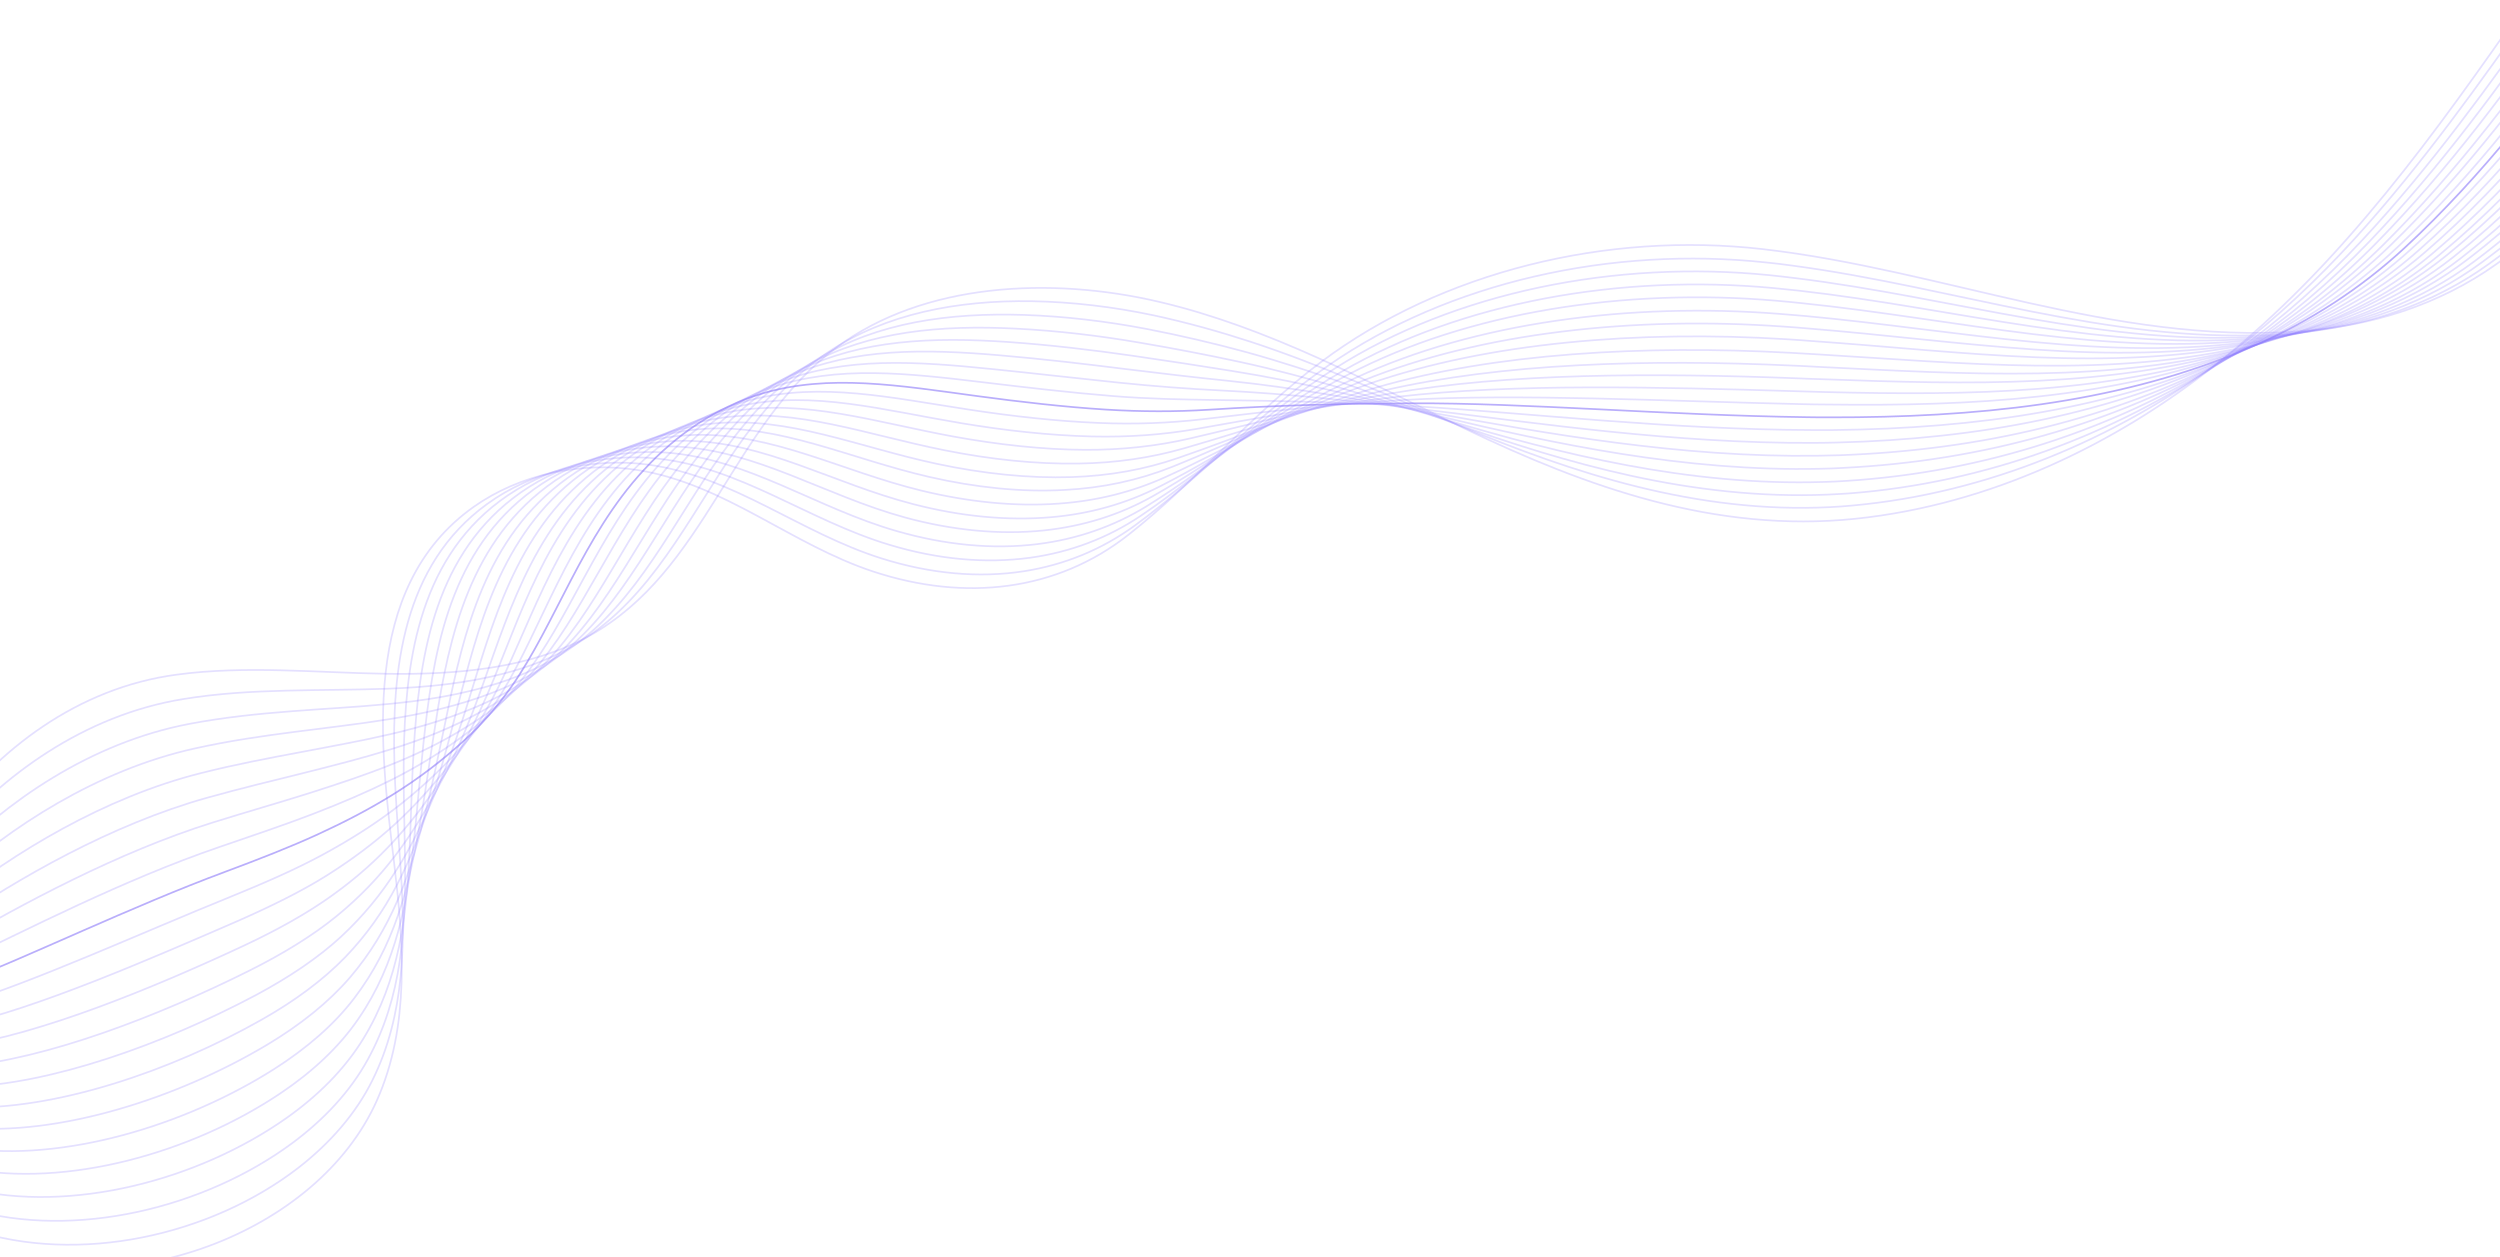<svg width="1440" height="724" viewBox="0 0 1440 724" fill="none" xmlns="http://www.w3.org/2000/svg">
<path d="M-15.908 719.9C70.602 752.1 182.791 710.6 217.03 634C236.317 590.8 232.437 542.7 226.959 496.6C219.198 431.4 206.53 338.7 273.067 291.8C299.203 273.4 334.583 265.5 367.566 270.8C417.441 278.8 455.902 313.8 503.266 329.3C555.994 346.6 608.721 340.6 650.15 307.9C689.639 276.8 720.796 238.5 761.198 208.3C830.36 156.6 925.43 133.2 1015.36 143.5C1119.45 155.5 1216.69 198.3 1323.97 190.9C1365.51 188.1 1405 175.5 1437.53 152.4C1496.3 110.7 1541.39 56.7 1583.5 1.9" stroke="#8976FD" stroke-opacity="0.23" stroke-miterlimit="10"/>
<path d="M-16.593 708.2C45.494 728.8 121.618 711.6 172.177 672.4C190.209 658.3 205.046 641.4 214.519 622.2C223.992 603.2 228.671 583.2 230.725 562.8C233.122 539.1 231.867 515 230.155 491.2C229.128 475.5 227.644 458 227.187 439.9C225.704 385.7 231.867 325.6 280.6 290.3C306.165 271.7 340.632 263.3 373.045 267.6C422.006 274.1 460.696 306.9 507.945 321.7C535.907 330.5 563.869 333.1 590.004 329C612.83 325.4 634.515 316.7 653.803 302.6C693.291 273.7 724.905 238.2 765.307 210.4C834.355 162.6 928.169 141.6 1017.53 151.2C1022.55 151.7 1027.46 152.3 1032.48 153C1125.38 165.4 1213.38 197.5 1307.88 192.8C1312.67 192.6 1317.46 192.2 1322.26 191.8C1363 188.1 1401.69 175.1 1433.65 152C1491.51 110.3 1536.02 56.6 1577.57 2.2" stroke="#8976FD" stroke-opacity="0.23" stroke-miterlimit="10"/>
<path d="M-17.392 696.5C43.097 714 117.737 695.9 168.525 658.3C186.672 644.8 201.737 628.7 211.78 610.4C221.709 592.4 227.302 573.4 230.155 554.1C233.579 531.6 233.579 508.6 233.122 485.8C232.894 470.7 232.323 453.8 232.552 436.2C233.35 383.5 240.312 324.2 287.904 288.6C312.899 269.9 346.453 260.8 378.295 264.1C426.457 269.1 465.261 299.7 512.282 313.8C540.016 322.2 567.635 324.8 593.771 321.2C616.482 318 637.939 310 657.227 297C696.715 270.3 728.786 237.7 769.073 212.1C838.007 168.3 930.68 149.6 1019.24 158.5C1024.15 159 1029.17 159.6 1034.08 160.2C1126.3 171.5 1213.49 200.3 1306.05 193.6C1310.73 193.3 1315.41 192.8 1320.2 192.3C1360.15 187.8 1398.04 174.3 1429.43 151.2C1486.26 109.4 1530.2 56.1 1571.29 2.1" stroke="#8976FD" stroke-opacity="0.23" stroke-miterlimit="10"/>
<path d="M-18.19 684.7C40.7 699 113.857 680 164.987 644C183.248 631.1 198.541 615.8 209.155 598.5C219.655 581.4 225.932 563.6 229.813 545.3C234.264 524 235.519 502.2 236.318 480.3C236.889 465.8 237.231 449.6 238.258 432.5C241.34 381.3 248.986 322.9 295.437 287C319.861 268.1 352.502 258.4 383.773 260.7C431.137 264.2 470.055 292.7 516.848 306C544.353 313.9 571.744 316.6 597.651 313.4C620.135 310.6 641.477 303.3 660.765 291.4C700.368 266.8 732.78 237.1 773.068 213.9C841.774 174.1 933.306 157.7 1021.3 165.9C1026.21 166.4 1031.11 166.9 1036.02 167.4C1127.44 177.7 1213.84 203.1 1304.57 194.4C1309.13 193.9 1313.81 193.4 1318.38 192.8C1357.52 187.4 1394.62 173.5 1425.43 150.4C1481.24 108.6 1524.61 55.6 1565.24 2" stroke="#8976FD" stroke-opacity="0.23" stroke-miterlimit="10"/>
<path d="M-18.989 673C38.304 684.2 109.977 664.3 161.449 629.8C179.824 617.5 195.46 603 206.53 586.7C217.601 570.6 224.563 553.8 229.356 536.5C234.948 516.4 237.345 495.7 239.399 474.8C240.769 460.9 242.139 445.3 243.85 428.7C249.215 379 257.546 321.4 302.97 285.3C326.823 266.3 358.55 256 389.251 257.2C435.702 259.2 474.848 285.4 521.413 298.1C548.69 305.5 575.853 308.2 601.532 305.5C623.901 303.1 645.015 296.6 664.189 285.7C703.792 263.3 736.661 236.4 776.834 215.6C845.426 179.8 935.702 165.7 1023.01 173.2C1027.92 173.6 1032.71 174.1 1037.62 174.6C1128.24 183.9 1213.84 206 1302.74 195.2C1307.31 194.6 1311.76 194 1316.32 193.3C1354.67 187.1 1390.85 172.7 1421.21 149.5C1475.99 107.6 1518.79 55 1558.96 1.8" stroke="#8976FD" stroke-opacity="0.23" stroke-miterlimit="10"/>
<path d="M-19.674 661.3C36.135 669.4 106.211 648.6 158.025 615.7C176.514 603.9 192.378 590.3 204.02 575C215.547 559.9 223.421 544.1 229.014 527.9C235.633 509.1 239.285 489.5 242.709 469.5C244.992 456.2 247.046 441.2 249.557 425.1C256.976 376.8 266.334 320.1 310.616 283.7C333.899 264.5 364.599 253.6 394.844 253.9C440.495 254.3 479.756 278.5 526.092 290.4C553.141 297.4 580.076 300.1 605.526 297.9C627.667 296 648.667 290.1 667.841 280.3C707.558 260.1 740.77 236.2 780.943 217.6C849.421 185.9 938.556 174 1025.18 180.8C1029.97 181.2 1034.77 181.6 1039.67 182C1129.49 190.3 1214.29 209 1301.37 196.1C1305.82 195.4 1310.27 194.7 1314.61 193.9C1352.16 186.9 1387.54 172 1417.33 148.8C1471.2 106.9 1513.31 54.6 1553.03 1.8" stroke="#8976FD" stroke-opacity="0.23" stroke-miterlimit="10"/>
<path d="M-20.474 649.5C33.738 654.5 102.329 632.7 154.487 601.4C173.09 590.2 189.182 577.4 201.508 563.1C213.606 549 222.165 534.3 228.785 519.1C236.431 501.5 241.339 483 246.018 464C249.1 451.3 252.181 437 255.377 421.4C265.078 374.6 275.121 318.7 318.262 282.1C340.974 262.7 370.762 251.2 400.435 250.5C445.288 249.4 484.777 271.4 530.771 282.6C557.591 289.1 584.297 291.9 609.52 290.1C631.547 288.6 652.319 283.4 671.492 274.7C711.209 256.7 744.877 235.6 784.937 219.3C853.3 191.6 941.18 182 1027.23 188.1C1032.03 188.4 1036.82 188.8 1041.5 189.2C1130.63 196.4 1214.63 211.8 1299.77 196.9C1304.11 196.1 1308.45 195.3 1312.78 194.3C1349.53 186.4 1384.12 171.1 1413.33 147.9C1466.17 105.9 1507.72 54 1546.98 1.6" stroke="#8976FD" stroke-opacity="0.23" stroke-miterlimit="10"/>
<path d="M-21.271 637.8C31.342 639.7 98.45 617 150.95 587.2C169.667 576.6 185.987 564.6 198.884 551.3C211.552 538.1 220.911 524.5 228.329 510.3C237.003 493.9 243.166 476.5 249.101 458.5C253.095 446.4 256.976 432.7 260.856 417.6C272.84 372.3 283.682 317.2 325.682 280.4C347.823 260.9 376.697 248.8 405.8 247C449.74 244.4 489.457 264.2 535.223 274.7C561.815 280.8 588.293 283.6 613.287 282.2C635.086 281.1 655.858 276.6 674.917 269C714.748 253.1 748.759 235 788.818 221C857.068 197.3 943.692 190.1 1029.06 195.4C1033.74 195.7 1038.53 196 1043.21 196.4C1131.55 202.6 1214.75 214.8 1298.06 197.7C1302.29 196.8 1306.51 195.9 1310.85 194.8C1346.8 186.1 1380.58 170.3 1409.22 147.1C1461.04 105.1 1502.01 53.5 1540.82 1.5" stroke="#8976FD" stroke-opacity="0.23" stroke-miterlimit="10"/>
<path d="M-21.957 626.1C29.059 624.9 94.683 601.2 147.525 573.1C166.356 563 183.019 551.9 196.372 539.6C209.497 527.4 219.655 514.8 227.986 501.7C237.801 486.5 245.106 470.3 252.296 453.2C257.089 441.7 261.883 428.6 266.562 414.1C280.828 370.3 292.355 316 333.213 279C354.784 259.3 382.745 246.6 411.278 243.9C454.419 239.8 494.25 257.5 539.787 267.2C566.037 272.8 592.401 275.6 617.281 274.8C638.966 274.1 659.509 270.4 678.569 263.8C718.514 250.1 752.867 234.8 792.812 223.2C860.833 203.5 946.43 198.6 1031.11 203.2C1035.79 203.5 1040.47 203.7 1045.15 204C1132.69 209.2 1215.2 218.1 1296.69 198.9C1300.8 197.9 1305.02 196.9 1309.13 195.7C1344.28 186.2 1377.15 169.9 1405.34 146.6C1456.13 104.5 1496.53 53.3 1534.88 1.8" stroke="#8976FD" stroke-opacity="0.23" stroke-miterlimit="10"/>
<path d="M-22.756 614.4C26.662 610.1 90.803 585.5 143.987 558.9C162.932 549.4 179.824 539.1 193.747 527.8C207.443 516.6 218.285 505.1 227.53 493C238.372 478.9 246.932 463.9 255.377 447.9C261.084 437 266.676 424.5 272.154 410.5C288.589 368.2 301.029 314.7 340.746 277.4C361.746 257.6 388.68 244.2 416.756 240.5C459.098 234.9 499.043 250.4 544.353 259.4C570.374 264.6 596.51 267.4 621.162 267C642.618 266.7 663.047 263.7 682.107 258.2C722.052 246.7 756.861 234.3 796.806 225C864.713 209.2 949.055 206.7 1033.05 210.6C1037.73 210.8 1042.3 211 1046.98 211.3C1133.72 215.5 1215.43 221 1295.09 199.8C1299.2 198.7 1303.2 197.6 1307.31 196.3C1341.66 185.9 1373.73 169.2 1401.24 145.9C1451.11 103.8 1490.83 52.9 1528.72 1.8" stroke="#8976FD" stroke-opacity="0.23" stroke-miterlimit="10"/>
<path d="M-23.554 602.6C24.267 595.2 86.923 569.7 140.45 544.7C159.396 535.8 176.629 526.3 191.124 515.9C205.39 505.7 217.031 495.2 227.188 484.1C239.058 471.2 248.987 457.3 258.574 442.3C265.193 432 271.585 420.2 277.748 406.6C296.465 365.8 309.59 313.1 348.279 275.6C368.709 255.6 394.73 241.7 422.235 236.9C463.664 229.8 503.838 243.1 548.919 251.4C574.712 256.1 600.619 259 625.043 259.1C646.385 259.2 666.7 256.9 685.646 252.5C725.705 243.2 760.743 233.6 800.688 226.7C868.367 214.9 951.567 214.7 1035 217.9C1039.56 218.1 1044.24 218.3 1048.81 218.4C1134.86 221.5 1215.78 223.7 1293.5 200.5C1297.49 199.3 1301.49 198 1305.37 196.7C1338.92 185.5 1370.19 168.3 1397.13 145C1445.97 102.8 1485.12 52.3 1522.56 1.6" stroke="#8976FD" stroke-opacity="0.23" stroke-miterlimit="10"/>
<path d="M-24.354 590.9C21.869 580.4 83.042 553.9 136.911 530.5C155.971 522.1 173.547 513.5 188.498 504.1C203.22 494.8 215.66 485.4 226.731 475.4C239.627 463.7 250.812 451 261.654 436.9C269.073 427.2 276.377 416 283.339 403C304.339 363.6 318.263 311.8 355.697 274.1C375.555 254 400.664 239.4 427.598 233.6C468.228 224.9 508.516 236.2 553.369 243.7C578.934 248 604.613 250.8 628.808 251.4C649.922 251.9 670.123 250.4 688.954 247.1C729.128 240.1 764.508 233.2 804.453 228.6C872.018 220.8 954.077 222.9 1036.71 225.4C1041.27 225.5 1045.84 225.7 1050.4 225.8C1135.66 227.9 1215.78 226.8 1291.67 201.5C1295.55 200.2 1299.43 198.8 1303.31 197.4C1336.07 185.3 1366.54 167.7 1392.9 144.4C1440.72 102.2 1479.3 52 1516.28 1.7" stroke="#8976FD" stroke-opacity="0.23" stroke-miterlimit="10"/>
<path d="M-25.038 579.2C19.701 565.6 79.276 538.2 133.373 516.3C152.547 508.5 170.351 500.7 185.873 492.3C201.166 484 214.291 475.7 226.275 466.7C240.198 456.2 252.753 444.6 264.736 431.5C273.068 422.4 281.171 411.8 288.932 399.3C312.214 361.4 326.823 310.4 363.23 272.4C382.518 252.1 406.713 237 433.077 230.2C472.908 220 513.31 229.1 557.934 235.9C583.271 239.8 608.722 242.6 632.689 243.6C653.689 244.5 673.661 243.7 692.493 241.5C732.78 236.7 768.503 232.7 808.334 230.4C875.67 226.6 956.588 231 1038.65 232.8C1043.21 232.9 1047.66 233 1052.23 233C1136.68 234.1 1216 229.6 1290.07 202.3C1293.84 200.9 1297.61 199.4 1301.37 197.9C1333.33 185 1363 166.9 1388.8 143.5C1435.59 101.2 1473.71 51.4 1510.11 1.5" stroke="#8976FD" stroke-opacity="0.23" stroke-miterlimit="10"/>
<path d="M-25.837 567.4C17.304 550.7 75.396 522.3 129.835 502.1C149.123 494.9 167.156 487.9 183.248 480.5C199.112 473.2 213.036 465.9 225.932 457.9C240.997 448.6 254.693 438.1 267.932 426C277.176 417.5 286.078 407.5 294.524 395.6C320.089 359.2 335.496 309 370.762 270.8C389.48 250.3 412.762 234.6 438.555 226.8C477.473 215.1 518.103 222.1 562.614 228.1C587.722 231.5 612.945 234.4 636.684 235.9C657.455 237.2 677.428 237.2 696.145 236C736.547 233.4 772.612 232.5 812.443 232.3C879.665 232 959.327 239.2 1040.7 240.3C1045.15 240.4 1049.72 240.4 1054.17 240.4C1137.94 240.5 1216.46 232.6 1288.59 203.3C1292.24 201.8 1296.01 200.2 1299.66 198.6C1330.7 184.9 1359.58 166.3 1384.92 142.9C1430.8 100.5 1468.23 51.1 1504.18 1.6" stroke="#8976F8" stroke-opacity="0.592" stroke-miterlimit="10"/>
<path d="M-26.636 555.7C14.907 535.8 71.515 506.6 126.297 487.9C145.699 481.2 164.074 475.1 180.623 468.7C196.944 462.4 211.666 456.1 225.476 449.2C241.568 441.1 256.633 431.8 271.128 420.6C281.285 412.8 291.1 403.4 300.231 391.9C328.078 357 344.17 307.6 378.295 269.2C396.442 248.6 418.697 232.2 444.033 223.4C482.153 210.2 522.897 215 567.179 220.3C592.059 223.3 617.053 226.2 640.678 228.1C661.336 229.8 681.08 230.1 699.797 230.4C740.313 231 776.72 231.6 816.551 234.1C883.545 238.2 962.18 247.4 1042.87 247.7C1047.32 247.7 1051.77 247.7 1056.22 247.7C1139.19 246.8 1216.92 235.5 1287.22 204.2C1290.87 202.6 1294.41 200.9 1298.06 199.2C1328.31 184.6 1356.38 165.6 1381.15 142.2C1426 99.8 1462.87 50.7 1498.36 1.6" stroke="#8976FD" stroke-opacity="0.23" stroke-miterlimit="10"/>
<path d="M-27.435 544C12.511 521 67.635 490.9 122.76 473.7C142.276 467.6 160.879 462.3 177.998 456.9C194.889 451.5 210.411 446.4 225.019 440.5C242.139 433.7 258.573 425.5 274.209 415.2C285.28 408 295.894 399.2 305.709 388.2C335.839 354.8 352.73 306.2 385.713 267.6C403.289 246.8 424.632 229.9 449.398 220.1C486.718 205.4 527.576 208.1 571.63 212.6C596.282 215.1 621.048 218 644.444 220.4C664.874 222.5 684.618 224 703.221 224.9C743.851 226.9 780.601 231.2 820.318 235.9C887.197 243.9 964.577 255.5 1044.58 255.1C1048.92 255.1 1053.37 255 1057.82 254.9C1139.99 252.9 1216.92 238.3 1285.39 205C1288.93 203.3 1292.47 201.5 1295.89 199.7C1325.34 184.3 1352.62 164.8 1376.81 141.4C1420.64 98.9 1456.93 50.2 1491.97 1.5" stroke="#8976FD" stroke-opacity="0.23" stroke-miterlimit="10"/>
<path d="M-28.119 532.2C10.228 506.1 63.869 475 119.336 459.5C138.966 454 157.797 449.5 175.488 445.1C192.949 440.7 209.156 436.6 224.791 431.7C243.052 426.1 260.742 419 277.519 409.7C289.389 403.1 300.916 394.9 311.53 384.5C343.942 352.6 361.518 304.8 393.474 265.9C410.48 245 430.909 227.4 455.104 216.6C491.512 200.4 532.598 200.9 576.424 204.7C600.847 206.8 625.385 209.7 648.553 212.6C668.868 215.1 688.385 217.4 706.988 219.3C747.732 223.5 784.824 230.6 824.541 237.7C891.306 249.7 967.431 263.6 1046.86 262.5C1051.2 262.4 1055.54 262.3 1059.99 262.2C1141.36 259.2 1217.6 241.3 1284.14 205.9C1287.56 204.1 1290.99 202.2 1294.41 200.3C1323.06 184 1349.54 164 1373.16 140.6C1415.96 98.1 1451.68 49.7 1486.26 1.4" stroke="#8976FD" stroke-opacity="0.23" stroke-miterlimit="10"/>
<path d="M-28.918 520.5C7.832 491.3 59.989 459.3 115.798 445.3C135.542 440.3 154.716 436.7 172.863 433.3C190.781 429.9 207.9 426.8 224.335 423C243.623 418.6 262.568 412.7 280.601 404.4C293.383 398.4 305.709 390.9 317.122 380.9C351.817 350.5 370.192 303.5 400.893 264.4C417.328 243.3 436.844 225.1 460.468 213.3C496.077 195.6 537.278 194 580.875 197C605.07 198.7 629.38 201.6 652.32 204.9C672.407 207.8 691.809 210.8 710.412 213.8C751.27 220.3 788.59 230.1 828.307 239.6C894.844 255.5 969.942 271.8 1048.69 270C1053.03 269.9 1057.36 269.8 1061.7 269.5C1142.39 265.5 1217.6 244.1 1282.43 206.8C1285.74 204.9 1289.05 202.9 1292.36 200.9C1320.2 183.8 1345.88 163.3 1368.82 139.9C1410.71 97.3 1445.75 49.3 1479.87 1.4" stroke="#8976FD" stroke-opacity="0.23" stroke-miterlimit="10"/>
<path d="M-29.718 508.8C5.434 476.5 56.107 443.5 112.259 431.1C132.003 426.7 151.52 423.9 170.237 421.5C188.726 419.1 206.53 417.1 223.877 414.3C244.193 411.1 264.508 406.4 283.681 399C297.377 393.7 310.616 386.7 322.599 377.3C359.577 348.5 378.637 302.3 408.31 262.9C424.174 241.7 442.777 222.9 465.832 210C500.641 190.7 542.07 187.1 585.325 189.3C609.292 190.5 633.373 193.4 656.085 197.3C676.058 200.7 695.346 204.4 713.835 208.4C754.693 217.2 792.584 229.7 832.187 241.6C898.61 261.4 972.452 280.1 1050.52 277.6C1054.74 277.5 1059.08 277.3 1063.3 277C1143.19 272 1217.6 247.2 1280.6 207.9C1283.91 205.9 1287.11 203.8 1290.3 201.6C1317.35 183.7 1342.12 162.7 1364.6 139.3C1405.46 96.7 1439.93 49 1473.71 1.5" stroke="#8976FD" stroke-opacity="0.23" stroke-miterlimit="10"/>
<path d="M-30.401 497.1C3.267 461.7 52.342 427.8 108.836 417C128.695 413.2 148.439 411.2 167.727 409.7C186.787 408.2 205.39 407.3 223.65 405.5C244.993 403.5 266.563 400 286.992 393.5C301.601 388.8 315.639 382.4 328.421 373.5C367.682 346.2 387.54 300.8 415.958 261.1C431.366 239.7 448.828 220.3 471.425 206.5C505.322 185.7 546.979 180 590.006 181.4C613.63 182.2 637.483 185.1 660.081 189.4C679.825 193.2 698.999 197.7 717.374 202.7C758.346 213.9 796.58 229 836.068 243.3C902.377 267 975.078 288.1 1052.46 284.9C1056.68 284.7 1060.9 284.5 1065.13 284.2C1144.22 278.1 1217.94 250 1279 208.7C1282.2 206.5 1285.28 204.4 1288.36 202.1C1314.61 183.3 1338.58 161.9 1360.49 138.5C1400.32 95.8 1434.22 48.5 1467.55 1.4" stroke="#8976FD" stroke-opacity="0.23" stroke-miterlimit="10"/>
<path d="M-31.201 485.3C0.869 446.8 48.461 412 105.297 402.7C125.27 399.4 145.357 398.3 165.101 397.8C184.617 397.3 204.019 397.4 223.193 396.7C245.676 395.9 268.502 393.6 290.073 388C305.594 384 320.431 378.2 333.898 369.7C375.441 343.9 395.985 299.3 423.376 259.4C438.213 237.8 454.761 217.8 476.788 203C509.886 180.7 551.657 172.8 594.456 173.5C617.852 173.9 641.477 176.8 663.846 181.5C683.476 185.7 702.422 191 720.797 197C761.883 210.5 800.345 228.3 839.948 244.9C906.143 272.6 977.588 296 1054.28 292.1C1058.51 291.9 1062.61 291.6 1066.84 291.2C1145.24 284.1 1218.06 252.7 1277.29 209.2C1280.37 206.9 1283.45 204.6 1286.42 202.3C1311.87 182.7 1335.04 160.8 1356.38 137.4C1395.19 94.7 1428.51 47.7 1461.38 1" stroke="#8976FD" stroke-opacity="0.23" stroke-miterlimit="10"/>
<path d="M-32 473.6C-1.527 432 44.581 396.2 101.76 388.6C141.705 383.2 182.335 387.5 222.737 388.1C263.138 388.7 305.366 385.1 339.491 366.2C407.055 328.7 421.093 244.9 482.267 199.8C532.027 163 604.955 159.1 667.841 173.9C730.726 188.7 786.878 219.5 843.942 247C913.561 280.4 987.859 307.2 1068.78 298.8C1146.38 290.7 1218.4 255.9 1275.81 210.4C1349.88 151.7 1403.18 75.9 1455.33 1.3" stroke="#8976FD" stroke-opacity="0.23" stroke-miterlimit="10"/>
</svg>
